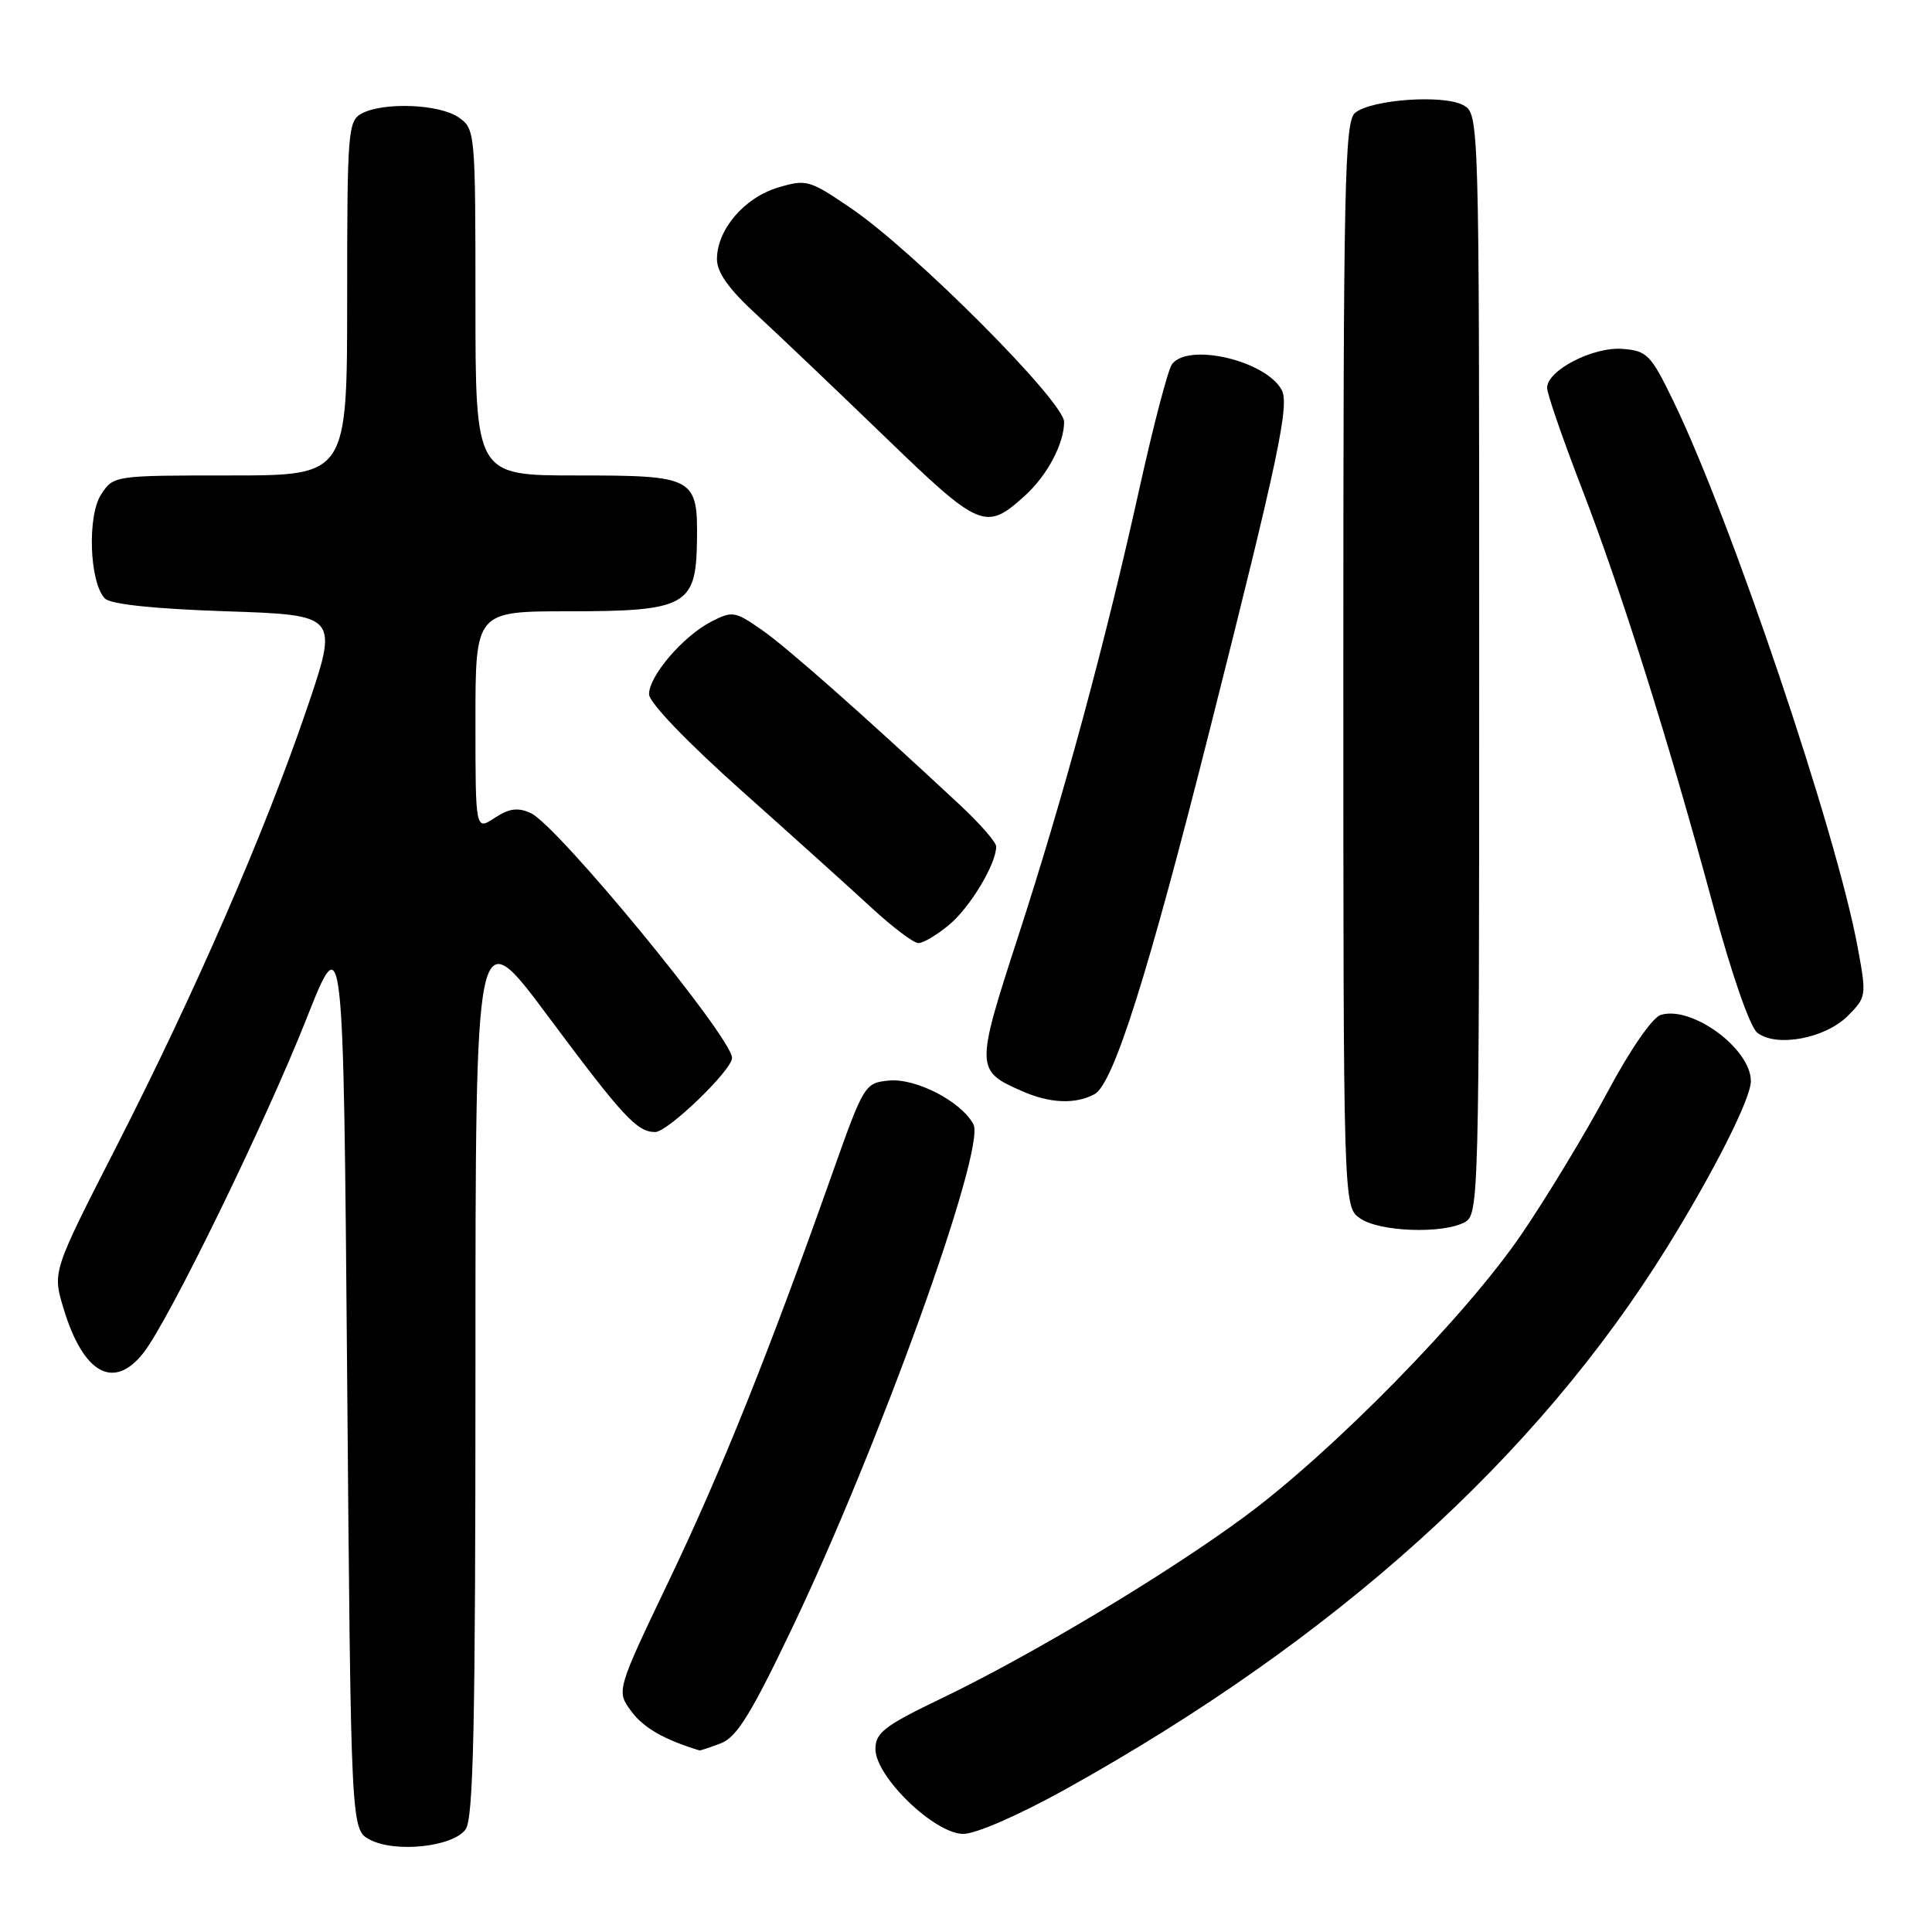 <?xml version="1.0" encoding="UTF-8" standalone="no"?>
<!DOCTYPE svg PUBLIC "-//W3C//DTD SVG 1.1//EN" "http://www.w3.org/Graphics/SVG/1.1/DTD/svg11.dtd" >
<svg xmlns="http://www.w3.org/2000/svg" xmlns:xlink="http://www.w3.org/1999/xlink" version="1.1" viewBox="0 0 256 256">
 <g >
 <path fill="currentColor"
d=" M 61.69 242.41 C 62.74 240.98 63.00 228.62 63.00 181.18 C 63.00 121.74 63.00 121.74 72.59 134.62 C 82.55 147.99 84.40 150.00 86.82 150.00 C 88.49 150.00 97.00 141.79 97.00 140.18 C 97.00 137.49 73.88 109.36 70.33 107.74 C 68.61 106.96 67.48 107.11 65.54 108.38 C 63.00 110.05 63.00 110.05 63.00 95.52 C 63.00 81.00 63.00 81.00 75.39 81.00 C 90.84 81.00 92.23 80.25 92.35 71.79 C 92.48 63.22 92.07 63.00 76.38 63.00 C 63.00 63.00 63.00 63.00 63.00 40.06 C 63.00 17.48 62.96 17.09 60.78 15.56 C 58.25 13.79 50.83 13.49 47.93 15.04 C 46.11 16.01 46.00 17.36 46.00 39.54 C 46.00 63.00 46.00 63.00 30.52 63.00 C 15.09 63.00 15.04 63.01 13.40 65.52 C 11.53 68.37 11.86 77.25 13.91 79.31 C 14.67 80.07 20.42 80.68 29.99 81.00 C 44.88 81.50 44.88 81.50 40.63 94.00 C 35.06 110.34 25.85 131.51 15.38 152.01 C 6.95 168.51 6.95 168.51 8.41 173.35 C 11.02 182.02 15.06 184.28 19.01 179.26 C 22.36 175.00 35.11 148.87 40.58 135.06 C 45.50 122.62 45.50 122.62 46.00 182.53 C 46.50 242.44 46.50 242.44 49.00 243.76 C 52.37 245.54 59.99 244.73 61.69 242.41 Z  M 141.20 237.08 C 176.91 217.21 203.57 193.20 220.89 165.28 C 227.12 155.23 232.00 145.56 232.00 143.25 C 232.00 138.95 224.13 133.19 220.04 134.49 C 218.93 134.84 215.95 139.17 212.95 144.80 C 210.10 150.13 205.01 158.55 201.64 163.50 C 194.29 174.30 176.72 192.23 165.00 200.90 C 154.77 208.47 136.67 219.33 124.72 225.06 C 117.19 228.68 116.00 229.59 116.00 231.76 C 116.00 235.43 123.84 243.00 127.64 243.00 C 129.32 243.00 135.03 240.50 141.20 237.08 Z  M 95.51 231.00 C 97.62 230.20 99.52 227.12 104.95 215.75 C 116.50 191.58 130.69 152.15 128.98 148.97 C 127.36 145.94 121.36 142.84 117.79 143.18 C 114.59 143.49 114.46 143.70 110.28 155.50 C 101.85 179.31 95.65 194.77 88.72 209.28 C 81.65 224.06 81.65 224.06 83.67 226.78 C 85.29 228.96 88.00 230.51 92.68 231.94 C 92.79 231.97 94.06 231.55 95.51 231.00 Z  M 194.07 161.96 C 195.95 160.96 196.00 159.08 196.00 88.00 C 196.00 15.07 196.00 15.07 193.86 13.92 C 191.20 12.50 181.69 13.19 179.56 14.95 C 178.17 16.10 178.00 24.21 178.00 88.07 C 178.00 159.89 178.00 159.89 180.22 161.44 C 182.76 163.22 191.13 163.53 194.07 161.96 Z  M 145.02 144.99 C 147.53 143.65 152.10 129.20 160.35 96.50 C 169.46 60.42 170.90 53.57 169.81 51.63 C 167.64 47.76 157.47 45.39 155.30 48.25 C 154.78 48.94 152.86 56.25 151.03 64.50 C 146.49 85.03 140.95 105.51 134.86 124.24 C 129.24 141.55 129.25 141.89 135.50 144.61 C 139.15 146.21 142.50 146.34 145.02 144.99 Z  M 244.83 134.62 C 247.31 132.14 247.34 131.96 246.16 125.56 C 243.34 110.25 229.34 68.79 221.66 53.00 C 218.74 46.99 218.23 46.48 215.00 46.23 C 211.10 45.92 205.00 49.07 205.00 51.39 C 205.00 52.17 207.04 58.07 209.52 64.51 C 214.82 78.21 221.14 98.29 227.00 120.00 C 229.44 129.07 231.87 136.05 232.84 136.83 C 235.33 138.82 241.83 137.62 244.83 134.62 Z  M 125.80 122.51 C 128.58 120.18 132.00 114.47 132.00 112.17 C 132.00 111.60 129.86 109.15 127.25 106.71 C 114.04 94.41 104.21 85.72 100.88 83.42 C 97.38 80.99 97.03 80.93 94.21 82.39 C 90.49 84.32 86.00 89.56 86.00 91.99 C 86.00 93.08 91.00 98.29 98.25 104.76 C 104.99 110.77 112.75 117.76 115.50 120.30 C 118.25 122.84 121.03 124.94 121.67 124.96 C 122.32 124.98 124.18 123.88 125.80 122.51 Z  M 135.85 65.64 C 138.78 62.97 141.00 58.77 141.00 55.91 C 141.00 53.21 121.15 33.30 112.76 27.59 C 107.24 23.83 106.86 23.72 103.06 24.86 C 98.61 26.20 95.00 30.44 95.00 34.34 C 95.00 36.10 96.57 38.31 100.24 41.68 C 103.11 44.33 110.75 51.60 117.20 57.83 C 129.89 70.10 130.61 70.40 135.85 65.64 Z "/>
</g>
</svg>
